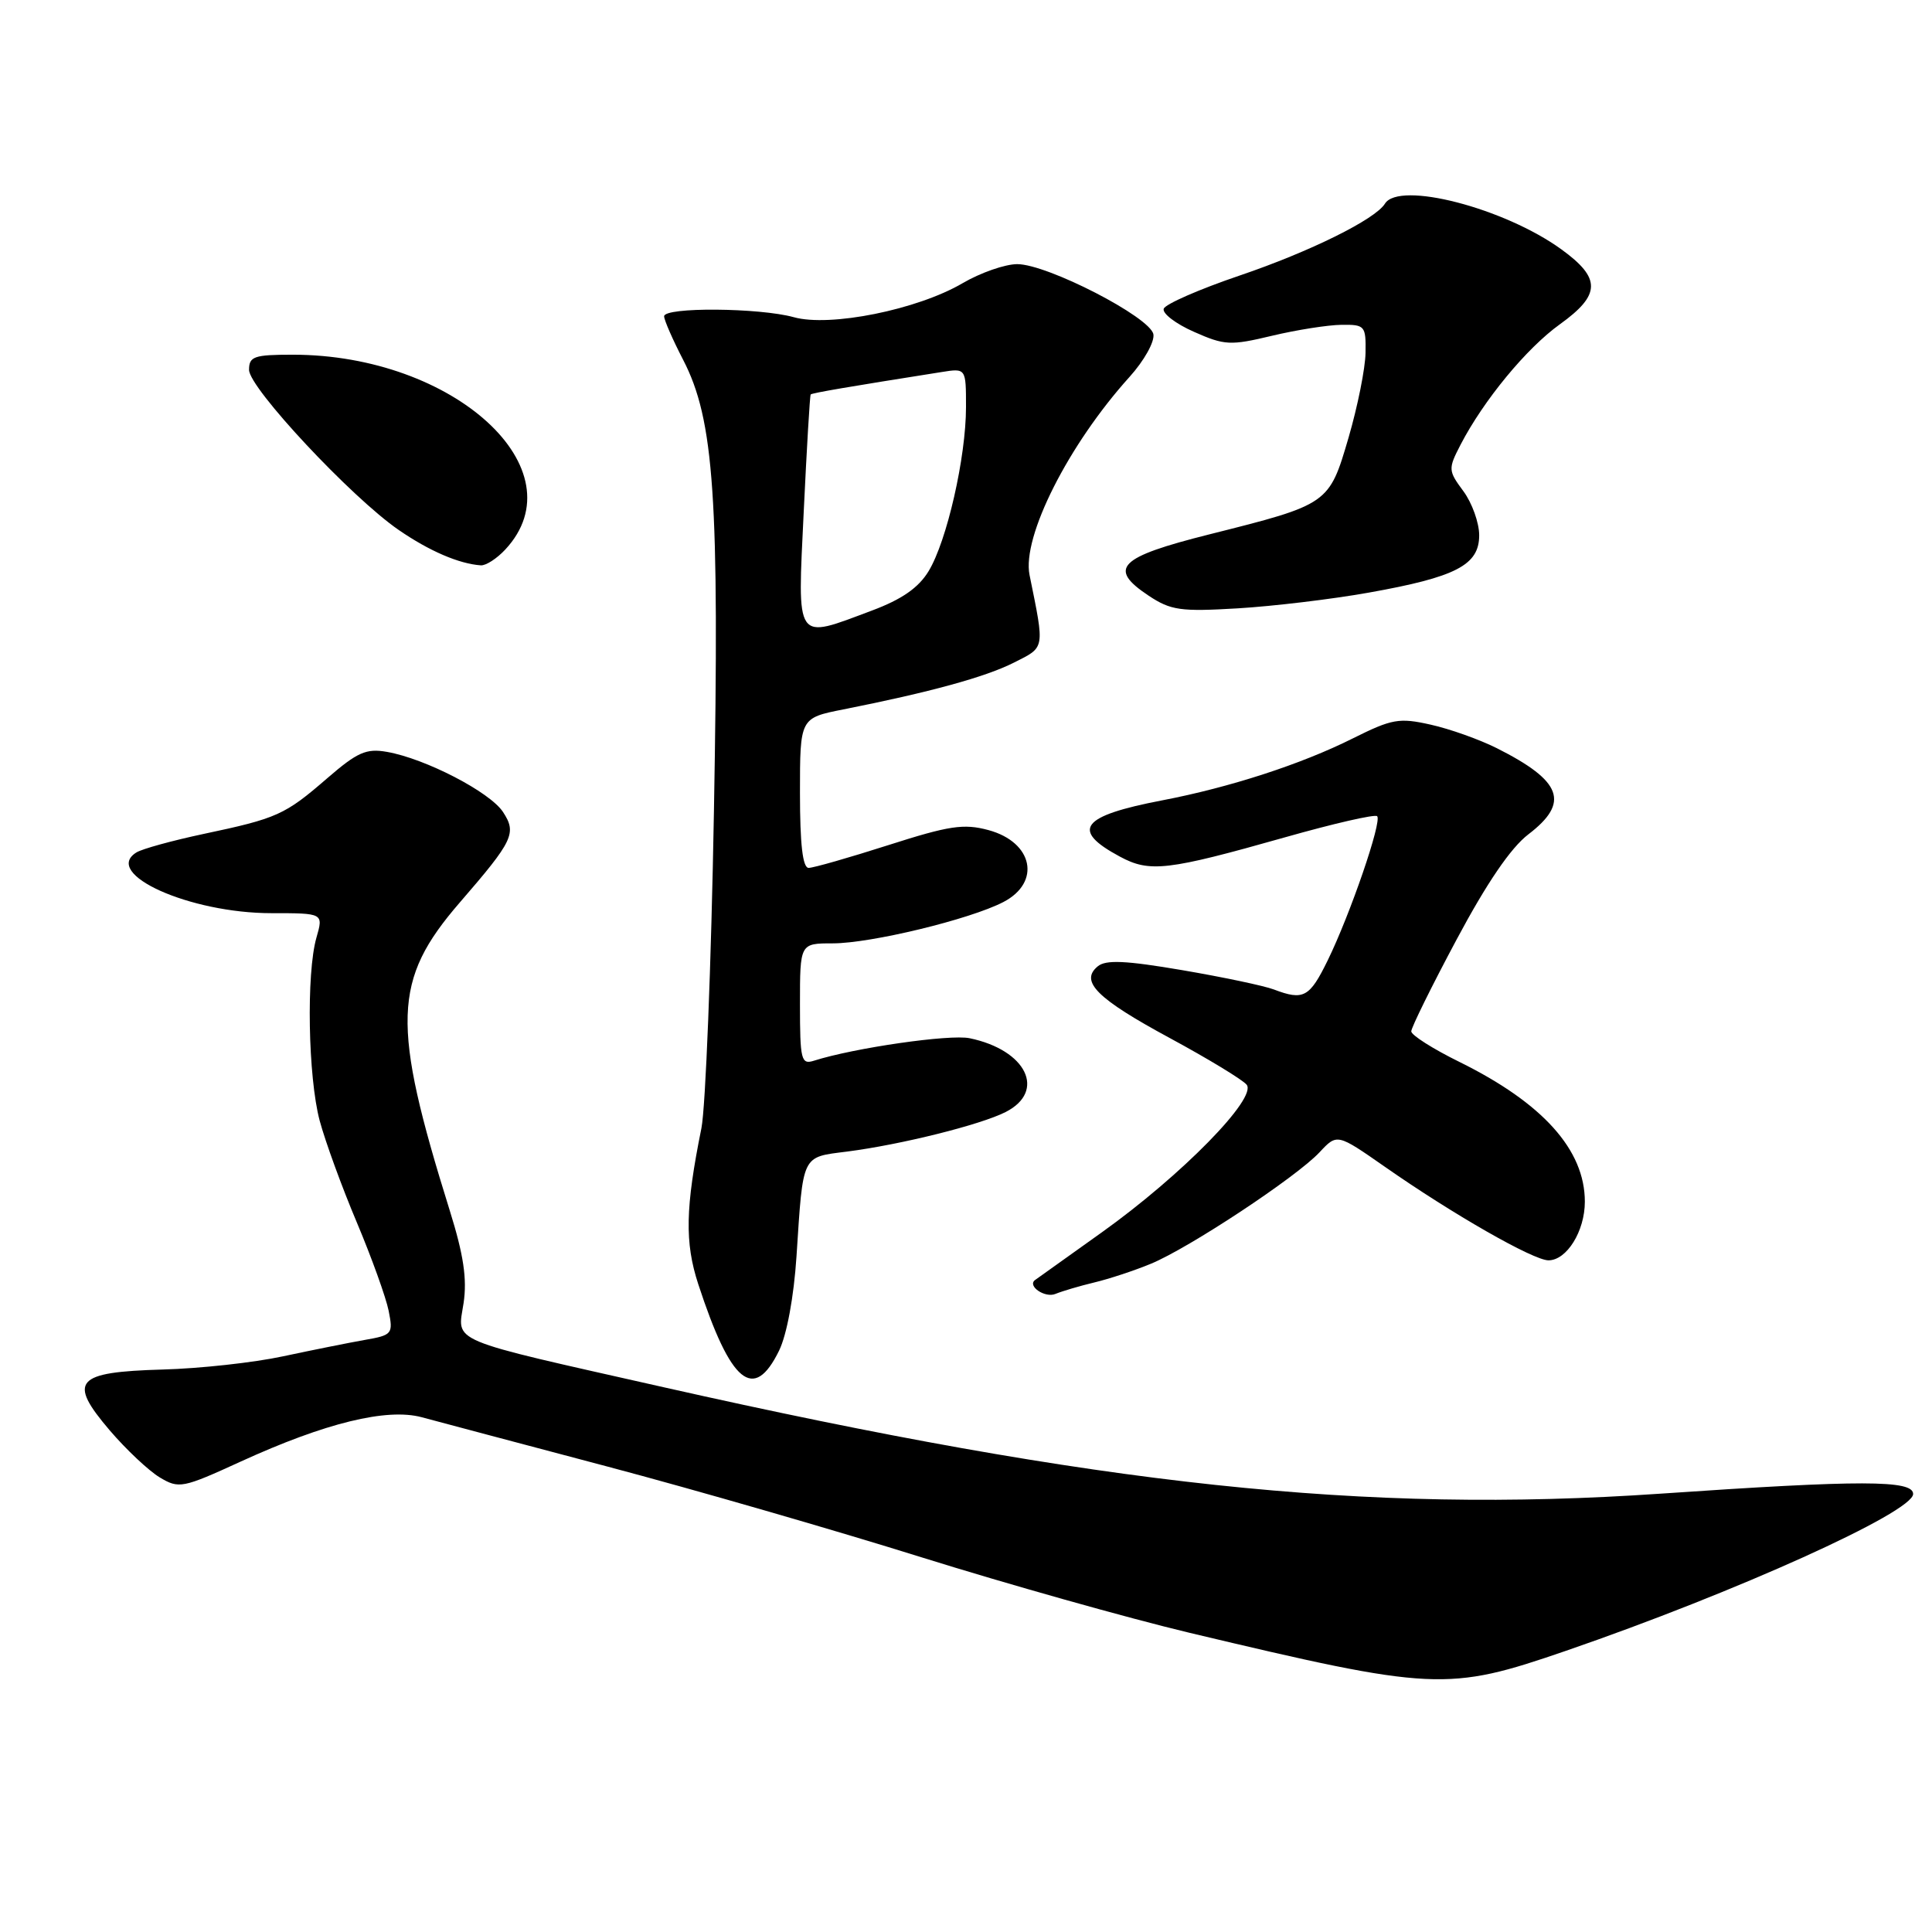 <?xml version="1.0" encoding="UTF-8" standalone="no"?>
<!DOCTYPE svg PUBLIC "-//W3C//DTD SVG 1.1//EN" "http://www.w3.org/Graphics/SVG/1.1/DTD/svg11.dtd" >
<svg xmlns="http://www.w3.org/2000/svg" xmlns:xlink="http://www.w3.org/1999/xlink" version="1.1" viewBox="0 0 256 256">
 <g >
 <path fill="currentColor"
d=" M 207.50 218.74 C 229.97 211.00 253.50 200.37 253.50 197.96 C 253.50 196.10 246.64 196.09 220.00 197.92 C 180.97 200.60 145.70 196.83 88.00 183.83 C 58.87 177.26 60.62 178.00 61.43 172.65 C 61.90 169.46 61.43 166.27 59.60 160.42 C 51.84 135.58 52.03 129.87 60.92 119.59 C 68.03 111.38 68.49 110.40 66.65 107.59 C 64.92 104.95 56.37 100.52 51.28 99.63 C 48.53 99.14 47.35 99.67 43.35 103.13 C 37.75 107.98 36.73 108.44 26.98 110.50 C 22.84 111.38 18.84 112.48 18.08 112.95 C 13.51 115.78 25.11 121.00 35.97 121.00 C 42.86 121.00 42.86 121.00 41.93 124.24 C 40.57 128.98 40.82 142.72 42.36 148.50 C 43.10 151.25 45.31 157.32 47.29 162.00 C 49.26 166.68 51.15 171.94 51.50 173.69 C 52.11 176.76 51.98 176.91 48.32 177.55 C 46.22 177.92 41.35 178.90 37.50 179.72 C 33.65 180.55 26.47 181.34 21.54 181.47 C 9.95 181.80 8.94 182.97 14.54 189.53 C 16.72 192.08 19.70 194.88 21.16 195.76 C 23.71 197.29 24.18 197.20 31.93 193.65 C 43.11 188.54 51.25 186.55 55.88 187.79 C 57.87 188.33 68.95 191.27 80.50 194.33 C 92.05 197.39 110.77 202.80 122.10 206.35 C 133.43 209.89 149.40 214.39 157.60 216.35 C 190.01 224.06 191.78 224.15 207.50 218.74 Z  M 103.23 178.97 C 104.26 176.86 105.19 171.83 105.54 166.47 C 106.43 152.83 106.17 153.36 112.24 152.59 C 119.38 151.67 129.90 149.05 133.25 147.35 C 138.67 144.59 136.01 139.13 128.48 137.57 C 125.86 137.02 113.19 138.85 107.85 140.55 C 106.16 141.09 106.00 140.46 106.00 133.07 C 106.00 125.00 106.00 125.00 110.34 125.00 C 115.38 125.00 128.50 121.83 132.94 119.53 C 137.99 116.92 136.89 111.59 130.97 109.99 C 127.70 109.11 125.78 109.40 117.72 111.98 C 112.53 113.64 107.78 115.00 107.15 115.00 C 106.36 115.00 106.00 111.87 106.00 105.07 C 106.00 95.14 106.00 95.14 111.75 94.00 C 123.20 91.73 130.58 89.71 134.35 87.80 C 138.51 85.70 138.44 86.13 136.42 76.19 C 135.40 71.13 141.57 58.91 149.68 49.93 C 151.60 47.80 153.01 45.28 152.83 44.29 C 152.41 42.02 138.78 35.00 134.79 35.00 C 133.18 35.00 129.91 36.14 127.54 37.53 C 121.55 41.04 109.98 43.37 105.18 42.03 C 100.62 40.77 88.00 40.67 88.00 41.91 C 88.00 42.41 89.13 44.99 90.51 47.66 C 94.64 55.62 95.34 65.96 94.60 107.50 C 94.24 127.85 93.49 146.75 92.94 149.50 C 90.81 160.05 90.72 164.64 92.52 170.15 C 96.83 183.32 99.87 185.83 103.23 178.97 Z  M 145.01 169.93 C 146.94 169.47 150.32 168.36 152.51 167.45 C 157.57 165.36 171.76 155.98 174.84 152.69 C 177.17 150.19 177.17 150.19 183.48 154.59 C 192.46 160.87 203.18 167.00 205.18 167.00 C 207.60 167.00 210.00 163.14 210.00 159.23 C 210.00 152.37 204.44 146.17 193.40 140.72 C 189.88 138.99 187.00 137.16 187.00 136.66 C 187.00 136.16 189.70 130.68 193.01 124.49 C 197.00 117.01 200.19 112.33 202.51 110.56 C 208.04 106.34 207.00 103.50 198.34 99.14 C 196.05 97.99 192.10 96.58 189.57 96.02 C 185.39 95.08 184.45 95.25 179.24 97.85 C 172.43 101.26 162.97 104.33 154.00 106.05 C 143.21 108.12 141.81 109.97 148.38 113.50 C 152.34 115.64 154.68 115.36 170.23 110.96 C 176.68 109.13 182.20 107.86 182.48 108.15 C 183.15 108.82 178.92 121.13 175.93 127.25 C 173.52 132.18 172.72 132.60 168.79 131.11 C 167.50 130.62 162.04 129.47 156.65 128.55 C 149.14 127.27 146.52 127.15 145.45 128.05 C 143.05 130.04 145.35 132.33 155.01 137.55 C 160.04 140.27 164.62 143.05 165.18 143.72 C 166.64 145.47 156.58 155.73 146.00 163.29 C 141.32 166.62 137.34 169.47 137.15 169.61 C 136.08 170.40 138.47 172.03 139.85 171.45 C 140.76 171.08 143.08 170.39 145.01 169.93 Z  M 181.34 78.53 C 192.92 76.47 196.00 74.88 196.00 70.93 C 196.00 69.28 195.06 66.65 193.91 65.09 C 191.89 62.36 191.87 62.14 193.53 58.93 C 196.58 53.05 202.26 46.15 206.69 42.97 C 212.13 39.06 212.18 36.87 206.89 33.04 C 199.33 27.56 185.39 23.95 183.51 26.99 C 182.22 29.07 173.57 33.35 164.26 36.51 C 158.93 38.32 154.40 40.30 154.20 40.91 C 153.99 41.53 155.80 42.91 158.21 43.97 C 162.27 45.77 163.03 45.81 168.55 44.49 C 171.82 43.71 175.96 43.06 177.75 43.04 C 180.86 43.00 181.00 43.17 180.94 46.75 C 180.91 48.81 179.89 53.87 178.69 57.99 C 176.11 66.80 176.08 66.83 160.27 70.80 C 148.20 73.83 146.74 75.30 152.20 78.93 C 155.14 80.88 156.43 81.06 164.00 80.61 C 168.68 80.33 176.48 79.40 181.34 78.53 Z  M 66.95 72.82 C 76.81 62.24 60.20 47.00 38.79 47.00 C 33.66 47.00 33.00 47.23 33.00 49.01 C 33.00 51.40 46.58 65.93 52.84 70.23 C 56.88 73.01 60.82 74.71 63.71 74.91 C 64.38 74.96 65.83 74.02 66.95 72.82 Z  M 106.50 67.75 C 106.90 59.36 107.31 52.40 107.42 52.27 C 107.60 52.07 112.47 51.24 124.75 49.30 C 128.00 48.78 128.00 48.78 128.00 53.94 C 128.00 60.59 125.47 71.70 123.04 75.69 C 121.71 77.88 119.50 79.42 115.54 80.90 C 105.25 84.75 105.66 85.35 106.50 67.75 Z "/>
</g>
</svg>